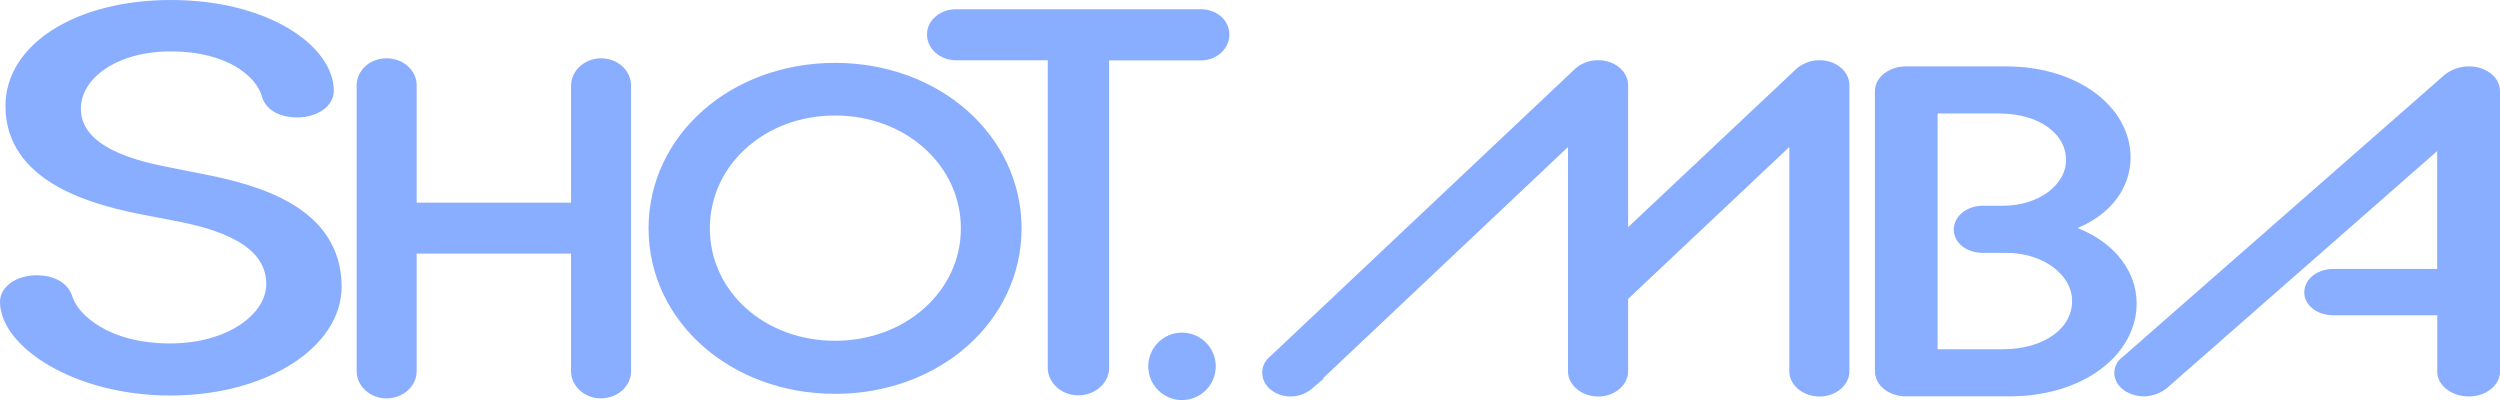 <svg id="Layer_1" data-name="Layer 1" xmlns="http://www.w3.org/2000/svg" viewBox="0 0 815.29 130.47"><defs><style>.cls-1,.cls-2,.cls-3,.cls-4,.cls-5,.cls-6,.cls-7{fill:#89adff;stroke:#89adff;stroke-miterlimit:10;}.cls-1{stroke-width:2.94px;}.cls-2{stroke-width:4.9px;}.cls-3{stroke-width:1.93px;}.cls-4{stroke-width:2.91px;}.cls-5{stroke-width:3.67px;}.cls-6{stroke-width:3.63px;}.cls-7{stroke-width:3px;}</style></defs><path class="cls-1" d="M1.47,98.42c0-4,4.58-7.17,10.44-7.17s9.17,2.62,10.19,5.6c2,7,13,16.62,33.35,16.62,19.61,0,32.85-10.15,32.85-20.82C88.3,78.3,71,73.22,57.49,70.6L44.76,68.15c-16-3.33-41.51-10.68-41.51-33.6C3.25,15.47,25.41,1.47,55.7,1.47c31.07,0,51.69,14.53,51.69,28.18,0,4-4.58,7.17-10.44,7.17-6.11,0-9.42-2.8-10.18-5.95-2-6.82-11.71-15.57-31.07-15.57-18.84,0-30.8,9.62-30.8,20.12,0,14,19.35,18.55,30.3,20.65l11.45,2.28c16.55,3.32,43.29,10.15,43.29,35.17,0,18.55-23.43,34-54.49,34C24.64,127.47,1.47,111.9,1.47,98.42Z"/><path class="cls-2" d="M118.76,27.84c0-3.56,3.28-6.37,7.25-6.37,4.14,0,7.42,2.81,7.42,6.37V68.55h55.25V27.84c.09-3.5,3.34-6.32,7.25-6.37s7.09,2.56,7.42,6V121.1c0,3.41-3.28,6.37-7.42,6.37-4,0-7.25-3-7.25-6.37V80.25H133.43V121.1c0,3.41-3.28,6.37-7.42,6.37-4,0-7.25-3-7.25-6.37Z"/><path class="cls-3" d="M214.33,74.47c0-28.55,25.58-51.14,58-51.14s58,22.59,58,51.14-25.57,51.14-58,51.14S214.33,103,214.33,74.47Zm101.81,0c0-22.16-19.38-39.63-43.82-39.63s-43.65,17.47-43.65,39.63S247.89,114,272.32,114,316.14,96.49,316.14,74.47Z"/><path class="cls-3" d="M272.32,127.47c-33.56,0-59.85-23.28-59.85-53s26.29-53,59.85-53,59.86,23.28,59.86,53S305.88,127.47,272.32,127.47Zm0-102.28c-31.47,0-56.13,21.65-56.13,49.28s24.66,49.28,56.13,49.28,56.13-21.65,56.13-49.28S303.8,25.19,272.32,25.19Zm0,90.63c-25.52,0-45.52-18.16-45.52-41.35S246.8,33,272.32,33,318,51.2,318,74.47,297.94,115.82,272.32,115.82Zm0-79.12c-23.43,0-41.79,16.59-41.79,37.77s18.36,37.63,41.79,37.63,42-16.53,42-37.63S295.85,36.7,272.32,36.7Z"/><path class="cls-4" d="M343.15,18.2H311.77c-4.42,0-8-3.13-8-6.95s3.62-6.78,8-6.78h79.86c4.42,0,7.84,3,7.84,6.78s-3.42,7-7.84,7H360.25V120c0,4-3.82,7.47-8.65,7.47-4.63,0-8.45-3.47-8.45-7.47Z"/><path class="cls-5" d="M514.69,24a9.19,9.19,0,0,1,6.56-2.52c4.31,0,7.87,2.81,7.87,6.37V78.32L586.86,24a9.49,9.49,0,0,1,6.56-2.52c4.31,0,7.87,2.81,7.87,6.37V121.1c0,3.41-3.56,6.37-7.87,6.37-4.5,0-8.06-3-8.06-6.37V43.68l-56.24,53V121.1c0,3.41-3.56,6.37-7.87,6.37-4.5,0-8.06-3-8.06-6.37V43.68l-86.41,81.57a9.21,9.21,0,0,1-5.81,2.22c-4.13,0-7.5-2.66-7.5-5.92a4.74,4.74,0,0,1,1.88-3.85Z"/><path class="cls-6" d="M613.25,29.71c0-3.42,3.76-6.24,8.31-6.24h32.65C676.77,23.47,693,36,693,51.4c0,9.36-6.53,19-21.18,23,15.24,4,23.16,14.12,23.16,24.51,0,15.75-16.63,28.53-39.58,28.53H621.56c-4.55,0-8.31-2.82-8.31-6.39Zm39.77,86c14.85,0,24.54-7.72,24.54-17.53,0-9.65-10.29-17.53-23.15-17.53h-7.72c-4.35,0-7.72-2.52-7.72-5.79s3.37-5.95,7.72-5.95h6.53c12.47,0,22.36-7.42,22.36-16.79s-9.3-16.93-23.74-16.93H630.07v80.52Z"/><path class="cls-6" d="M798.23,25.94a10.88,10.88,0,0,1,6.93-2.47c4.55,0,8.31,2.76,8.31,6.25v91.5c0,3.35-3.76,6.25-8.31,6.25-4.75,0-8.51-2.9-8.51-6.25V101H761c-4.35,0-7.72-2.47-7.72-5.67s3.37-5.81,7.72-5.81h35.62V45.26l-91.23,80a10.63,10.63,0,0,1-6.13,2.18c-4.36,0-7.92-2.61-7.92-5.81a4.54,4.54,0,0,1,2-3.78Z"/><circle class="cls-7" cx="385.47" cy="119.47" r="9.5"/></svg>